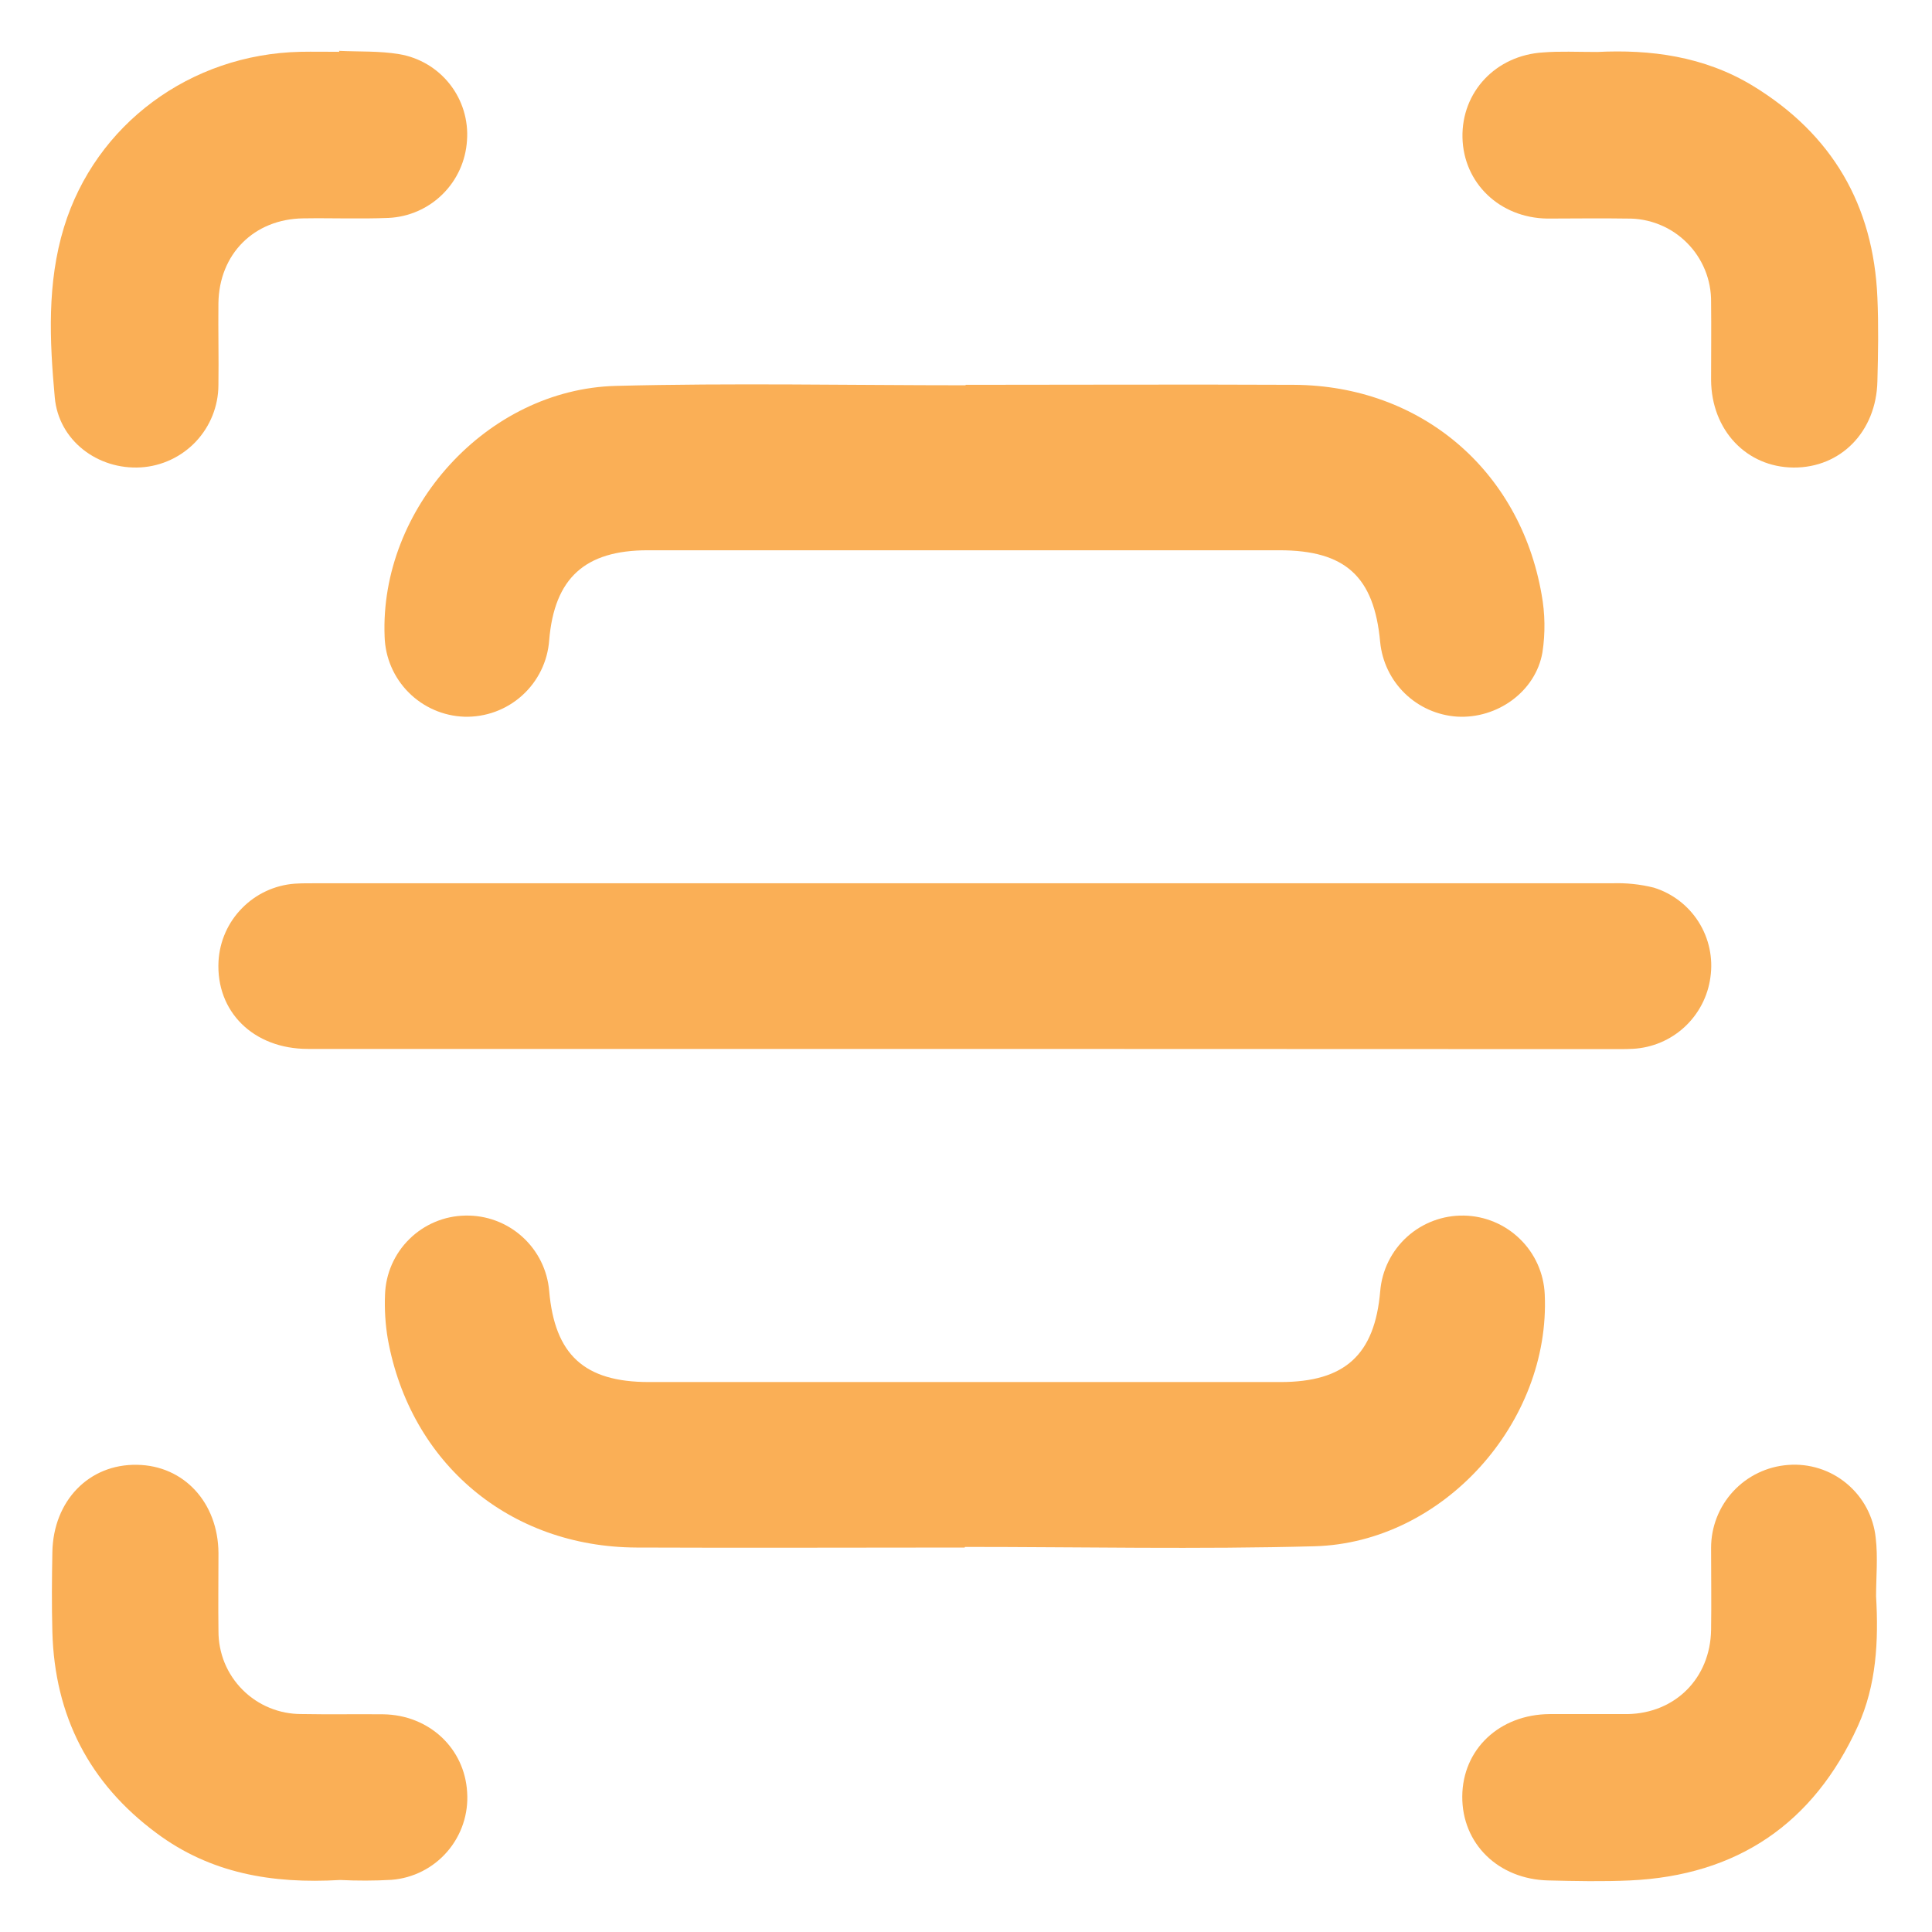 <svg width="38" height="38" viewBox="0 0 38 38" fill="none" xmlns="http://www.w3.org/2000/svg">
<mask id="mask0_902_697" style="mask-type:alpha" maskUnits="userSpaceOnUse" x="0" y="0" width="38" height="38">
<rect width="38" height="38" fill="#C4C4C4"/>
</mask>
<g mask="url(#mask0_902_697)">
<path d="M18.972 20.631C14.666 20.631 10.361 20.631 6.057 20.631C4.983 20.631 4.245 19.897 4.298 18.906C4.32 18.514 4.484 18.143 4.76 17.863C5.035 17.582 5.402 17.411 5.794 17.381C5.946 17.371 6.101 17.373 6.253 17.373C14.735 17.373 23.217 17.373 31.7 17.373C31.979 17.363 32.258 17.391 32.529 17.459C32.893 17.572 33.206 17.811 33.41 18.134C33.614 18.457 33.696 18.842 33.642 19.22C33.592 19.596 33.412 19.942 33.133 20.2C32.855 20.457 32.495 20.609 32.116 20.629C31.964 20.637 31.81 20.635 31.657 20.635L18.972 20.631Z" fill="#FAAF56"/>
<path d="M18.994 7.569C21.148 7.569 23.301 7.559 25.454 7.569C27.938 7.584 29.893 9.239 30.321 11.69C30.39 12.066 30.396 12.452 30.338 12.83C30.206 13.601 29.448 14.143 28.657 14.095C28.272 14.069 27.909 13.908 27.632 13.639C27.355 13.37 27.183 13.011 27.146 12.627C27.028 11.34 26.46 10.823 25.165 10.823H12.743C11.505 10.823 10.904 11.37 10.802 12.591C10.772 13.009 10.581 13.399 10.27 13.679C9.959 13.96 9.551 14.109 9.133 14.097C8.721 14.083 8.329 13.912 8.038 13.62C7.747 13.329 7.578 12.937 7.565 12.525C7.463 10 9.582 7.656 12.113 7.59C14.404 7.531 16.699 7.578 18.991 7.578L18.994 7.569Z" fill="#FAAF56"/>
<path d="M18.975 30.438C16.822 30.438 14.669 30.447 12.516 30.438C10.023 30.426 8.072 28.785 7.628 26.338C7.579 26.048 7.561 25.754 7.573 25.461C7.587 25.049 7.759 24.658 8.054 24.369C8.348 24.08 8.742 23.915 9.154 23.909C9.566 23.9 9.966 24.049 10.272 24.325C10.579 24.601 10.768 24.984 10.802 25.394C10.911 26.648 11.495 27.183 12.761 27.183H25.187C26.453 27.183 27.04 26.646 27.147 25.396C27.181 24.985 27.37 24.603 27.676 24.326C27.982 24.05 28.382 23.901 28.794 23.909C29.206 23.916 29.6 24.081 29.895 24.369C30.191 24.656 30.365 25.046 30.383 25.458C30.498 27.976 28.385 30.343 25.857 30.413C23.567 30.475 21.272 30.426 18.978 30.426L18.975 30.438Z" fill="#FAAF56"/>
<path d="M36.9 31.398C36.951 32.274 36.908 33.144 36.541 33.952C35.667 35.871 34.167 36.889 32.06 36.986C31.526 37.01 30.99 36.999 30.454 36.986C29.468 36.963 28.755 36.263 28.761 35.333C28.767 34.404 29.494 33.72 30.48 33.714C30.991 33.714 31.501 33.714 32.012 33.714C32.953 33.697 33.641 33.004 33.655 32.056C33.663 31.52 33.655 30.984 33.655 30.448C33.654 30.035 33.809 29.637 34.089 29.334C34.37 29.03 34.755 28.845 35.166 28.814C35.585 28.78 36 28.911 36.322 29.18C36.645 29.448 36.85 29.832 36.893 30.25C36.938 30.63 36.9 31.017 36.9 31.398Z" fill="#FAAF56"/>
<path d="M31.417 1.022C32.449 0.971 33.512 1.101 34.48 1.69C36.035 2.64 36.849 4.033 36.926 5.853C36.95 6.401 36.941 6.951 36.926 7.5C36.904 8.49 36.204 9.202 35.278 9.196C34.352 9.19 33.663 8.462 33.655 7.477C33.655 6.966 33.661 6.455 33.655 5.945C33.658 5.727 33.617 5.511 33.535 5.31C33.452 5.108 33.331 4.925 33.176 4.772C33.022 4.618 32.838 4.497 32.636 4.416C32.435 4.335 32.218 4.295 32.001 4.299C31.479 4.29 30.956 4.299 30.434 4.299C29.498 4.286 28.785 3.602 28.765 2.705C28.746 1.809 29.42 1.087 30.354 1.031C30.68 1.005 31.008 1.022 31.417 1.022Z" fill="#FAAF56"/>
<path d="M6.691 36.977C5.347 37.056 4.138 36.844 3.081 36.057C1.753 35.074 1.075 33.748 1.03 32.098C1.016 31.575 1.02 31.051 1.03 30.529C1.048 29.518 1.751 28.793 2.695 28.811C3.614 28.824 4.29 29.551 4.297 30.547C4.297 31.058 4.29 31.568 4.297 32.079C4.296 32.294 4.337 32.507 4.418 32.706C4.5 32.905 4.62 33.085 4.772 33.237C4.924 33.389 5.105 33.51 5.304 33.591C5.503 33.673 5.716 33.714 5.931 33.713C6.465 33.723 7.001 33.713 7.536 33.718C8.437 33.73 9.138 34.384 9.188 35.25C9.217 35.675 9.077 36.095 8.798 36.418C8.52 36.741 8.125 36.941 7.7 36.974C7.364 36.993 7.027 36.994 6.691 36.977V36.977Z" fill="#FAAF56"/>
<path d="M6.67 1C7.064 1.019 7.463 1 7.85 1.065C8.244 1.13 8.6 1.341 8.847 1.655C9.094 1.969 9.215 2.365 9.185 2.764C9.16 3.163 8.99 3.539 8.705 3.82C8.421 4.101 8.043 4.267 7.644 4.286C7.084 4.309 6.52 4.286 5.963 4.295C4.996 4.308 4.308 4.997 4.296 5.967C4.29 6.503 4.304 7.04 4.296 7.577C4.294 7.989 4.135 8.386 3.852 8.686C3.568 8.986 3.181 9.168 2.769 9.193C1.926 9.243 1.152 8.668 1.077 7.815C0.975 6.698 0.923 5.568 1.258 4.471C1.879 2.444 3.744 1.066 5.909 1.019C6.164 1.014 6.419 1.019 6.673 1.019L6.67 1Z" fill="#FAAF56"/>
</g>
</svg>
